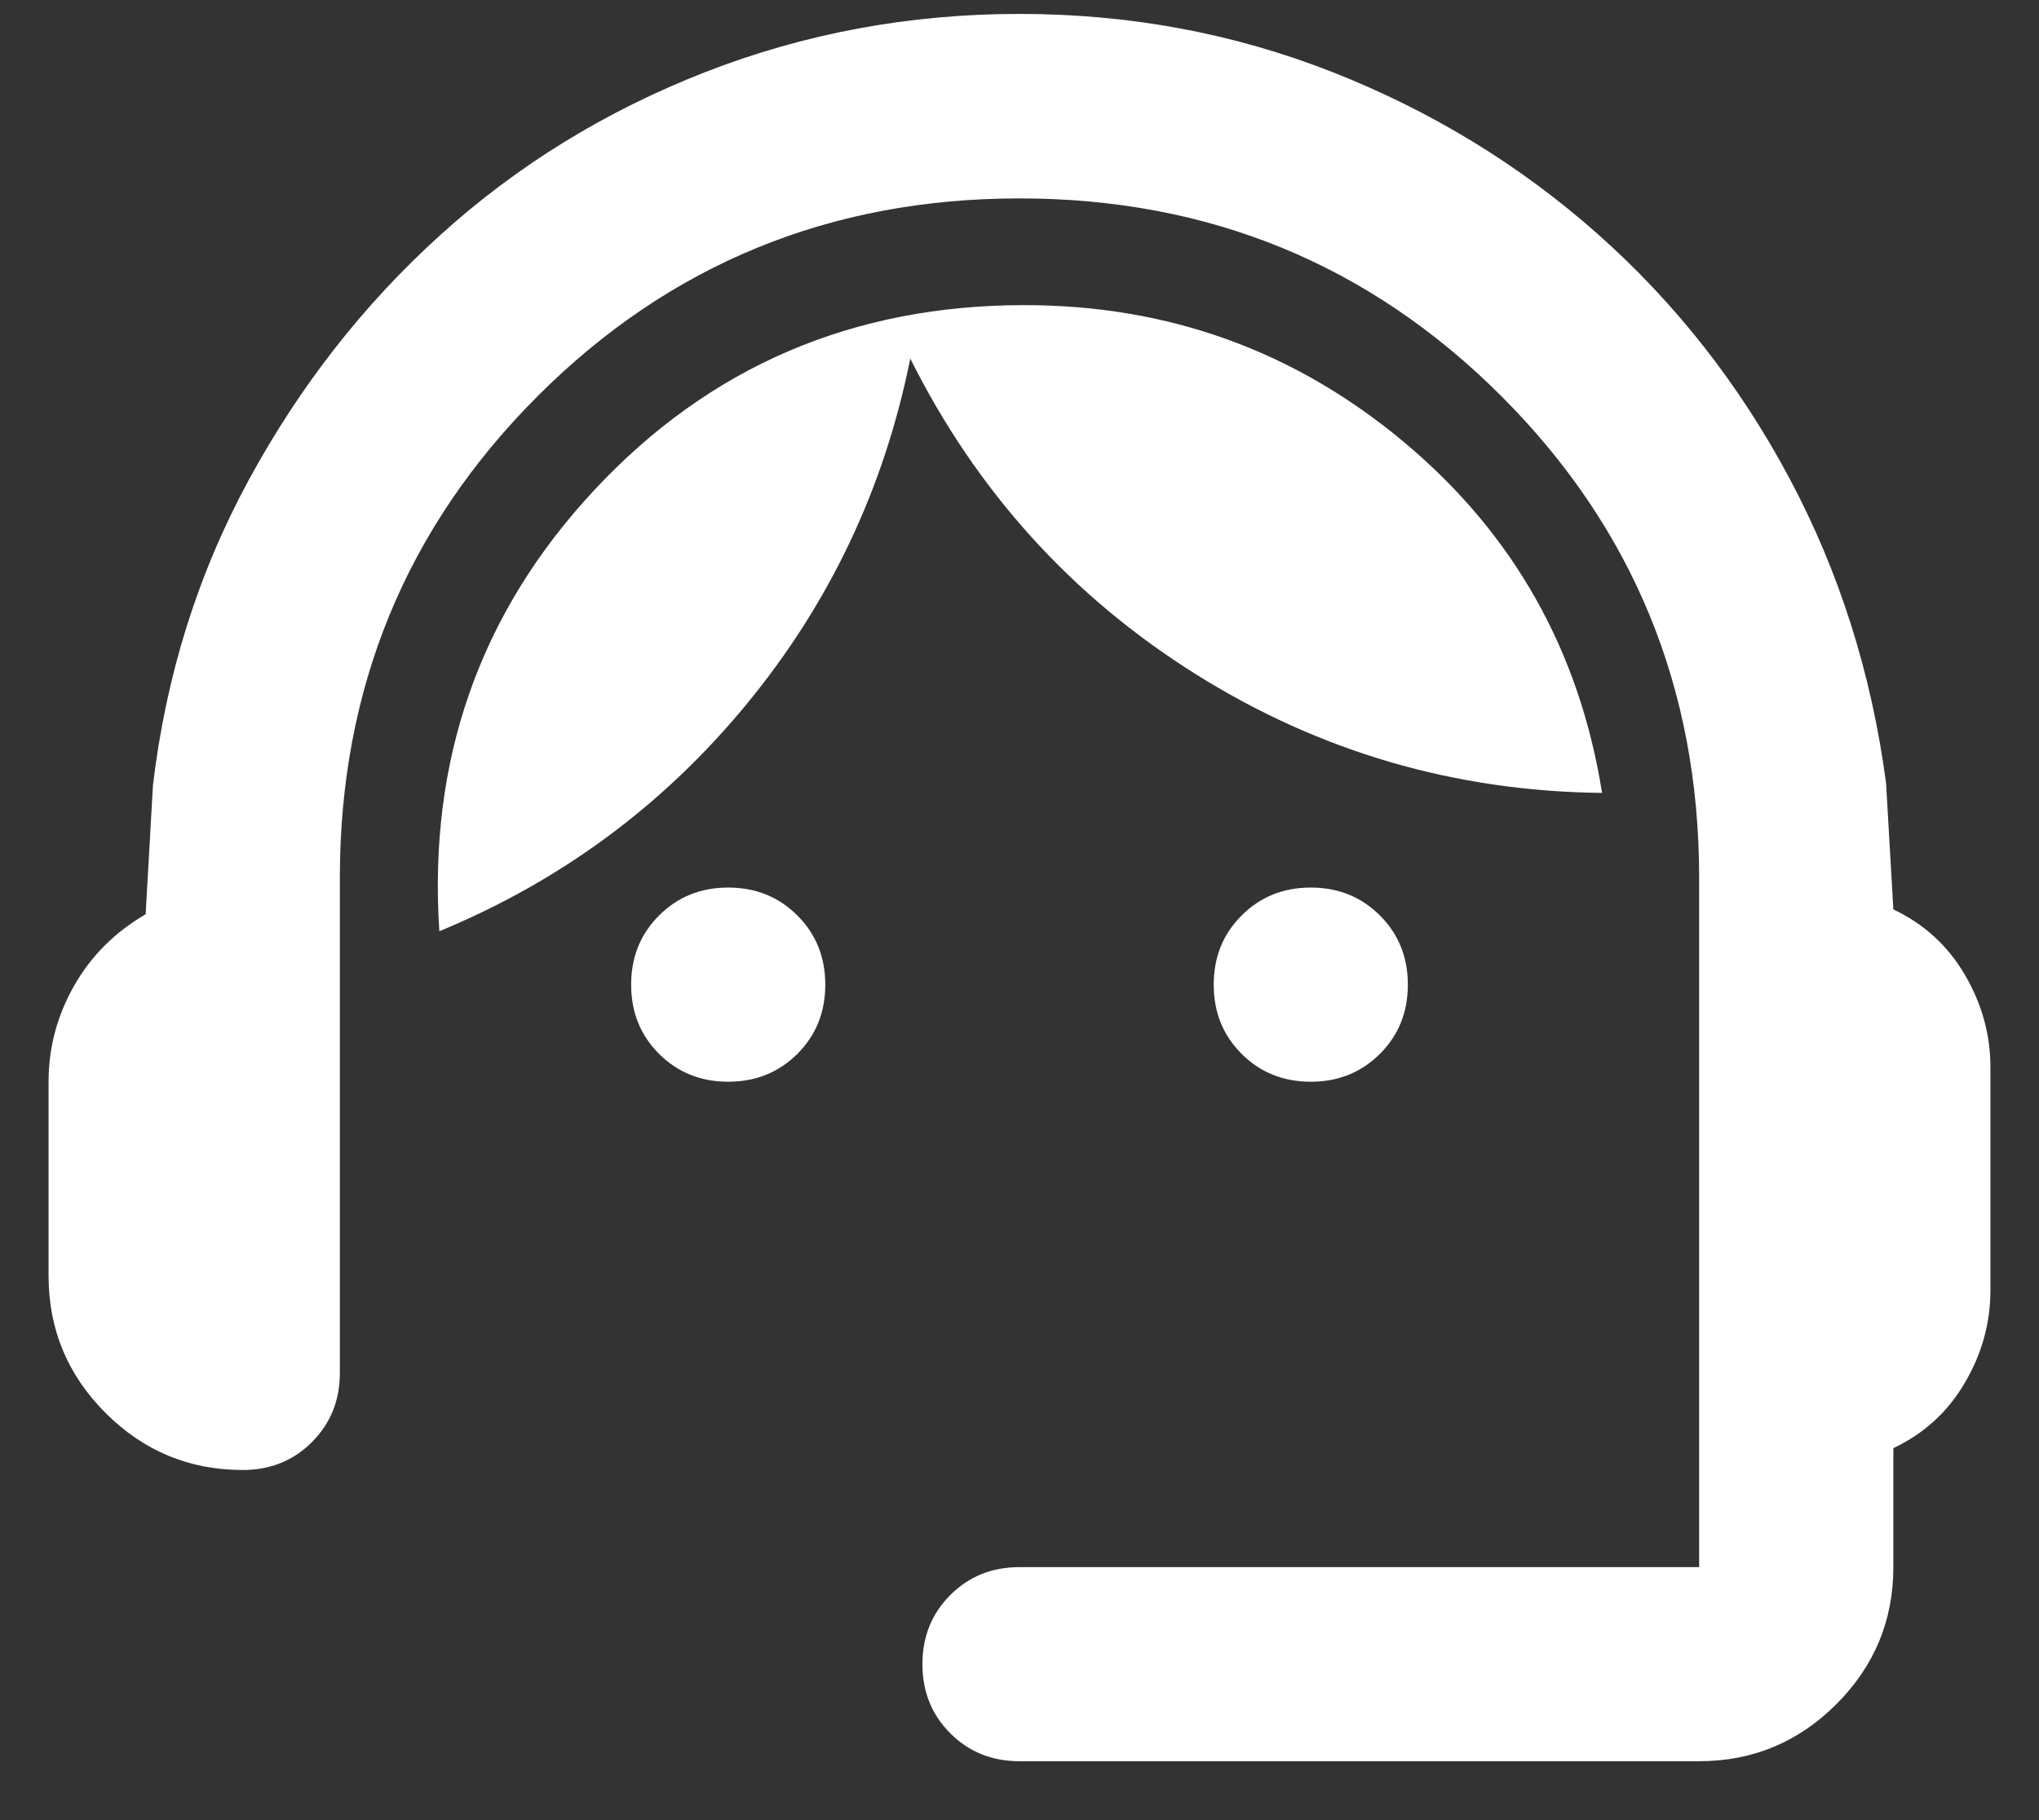 <svg width="28" height="25" viewBox="0 0 28 25" fill="none" xmlns="http://www.w3.org/2000/svg">
<rect x="0" y="0" width="28" height="25" fill="#333333" stroke="none"/>
<path d="M14 24.191C13.622 24.191 13.306 24.064 13.05 23.808C12.794 23.552 12.667 23.236 12.667 22.858C12.667 22.48 12.794 22.164 13.05 21.908C13.306 21.652 13.622 21.525 14 21.525H23.333V12.058C23.333 9.458 22.428 7.253 20.617 5.441C18.805 3.63 16.6 2.725 14 2.725C11.4 2.725 9.194 3.63 7.383 5.441C5.572 7.253 4.667 9.458 4.667 12.058V18.858C4.667 19.236 4.539 19.552 4.283 19.808C4.028 20.064 3.711 20.191 3.333 20.191C2.6 20.191 1.972 19.93 1.45 19.408C0.928 18.886 0.667 18.258 0.667 17.525V14.858C0.667 14.391 0.783 13.953 1.017 13.541C1.25 13.13 1.578 12.803 2 12.558L2.1 10.791C2.278 9.28 2.717 7.88 3.417 6.591C4.117 5.303 4.994 4.18 6.05 3.225C7.106 2.269 8.317 1.525 9.683 0.991C11.05 0.458 12.489 0.191 14 0.191C15.511 0.191 16.944 0.458 18.3 0.991C19.655 1.525 20.867 2.264 21.933 3.208C23 4.153 23.878 5.269 24.567 6.558C25.256 7.847 25.7 9.247 25.9 10.758L26 12.491C26.422 12.691 26.75 12.991 26.983 13.391C27.217 13.791 27.333 14.214 27.333 14.658V17.725C27.333 18.169 27.217 18.591 26.983 18.991C26.75 19.391 26.422 19.691 26 19.891V21.525C26 22.258 25.739 22.886 25.217 23.408C24.694 23.93 24.067 24.191 23.333 24.191H14ZM10 14.858C9.622 14.858 9.306 14.73 9.05 14.475C8.794 14.219 8.667 13.902 8.667 13.525C8.667 13.147 8.794 12.83 9.05 12.575C9.306 12.319 9.622 12.191 10 12.191C10.378 12.191 10.694 12.319 10.95 12.575C11.206 12.83 11.333 13.147 11.333 13.525C11.333 13.902 11.206 14.219 10.95 14.475C10.694 14.73 10.378 14.858 10 14.858ZM18 14.858C17.622 14.858 17.305 14.73 17.05 14.475C16.794 14.219 16.667 13.902 16.667 13.525C16.667 13.147 16.794 12.83 17.05 12.575C17.305 12.319 17.622 12.191 18 12.191C18.378 12.191 18.694 12.319 18.95 12.575C19.206 12.83 19.333 13.147 19.333 13.525C19.333 13.902 19.206 14.219 18.95 14.475C18.694 14.73 18.378 14.858 18 14.858ZM6.033 12.791C5.878 10.436 6.589 8.414 8.167 6.725C9.744 5.036 11.711 4.191 14.067 4.191C16.044 4.191 17.783 4.819 19.283 6.075C20.783 7.33 21.689 8.936 22 10.891C19.978 10.869 18.117 10.325 16.417 9.258C14.717 8.191 13.411 6.747 12.5 4.925C12.144 6.703 11.394 8.286 10.25 9.675C9.106 11.064 7.7 12.102 6.033 12.791Z" fill="white"/>
</svg>

